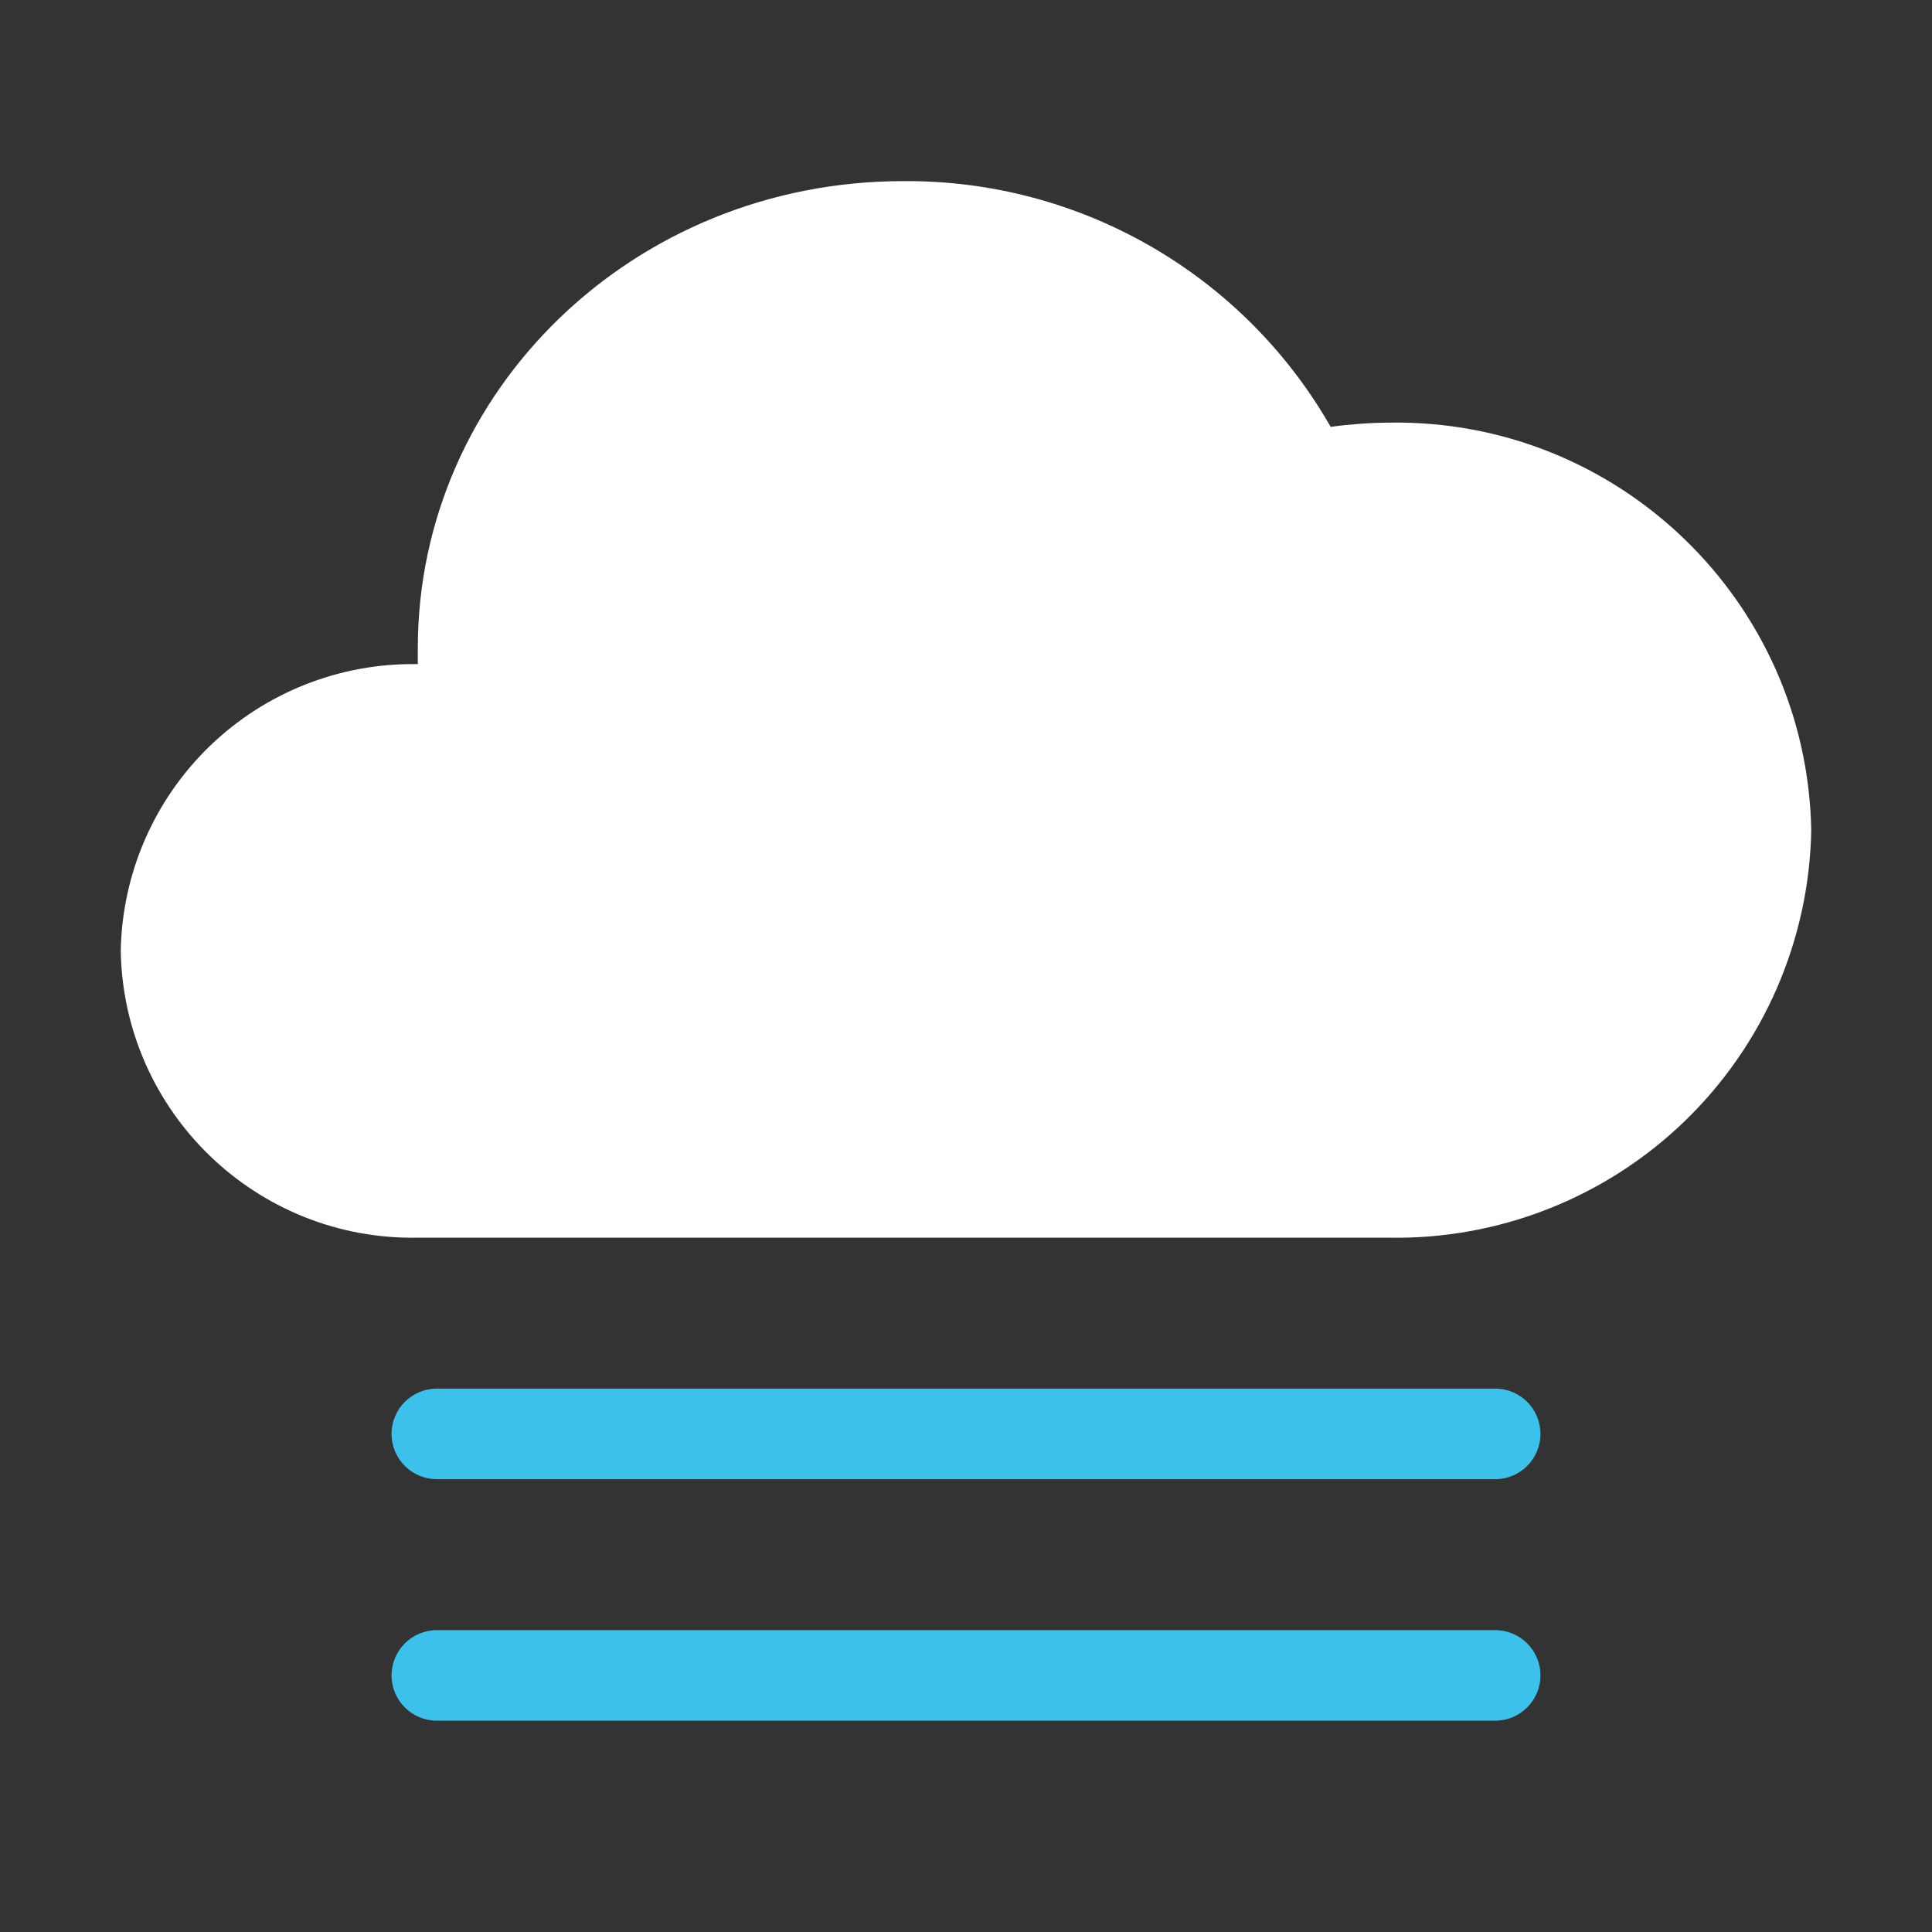 <?xml version="1.0" encoding="UTF-8"?>
<svg width="64px" height="64px" viewBox="0 0 64 64" version="1.1" xmlns="http://www.w3.org/2000/svg" xmlns:xlink="http://www.w3.org/1999/xlink">
    <rect x="0" y="0" width="64" height="64" fill="#333333" stroke="none"/>
    <!-- Generator: Sketch 64 (93537) - https://sketch.com -->
    <title>501-雾-Foggy</title>
    <desc>Created with Sketch.</desc>
    <g id="501-雾-Foggy" stroke="none" stroke-width="1" fill="none" fill-rule="evenodd">
        <g transform="translate(4, 6)" fill-rule="nonzero">
            <path d="M9.84,35 C4.503,35.095 0.099,30.847 0,25.51 C0.042,22.943 1.103,20.499 2.949,18.715 C4.794,16.931 7.274,15.955 9.84,16 L9.84,16 C9.84,15.83 9.84,15.65 9.84,15.48 C9.84,6.94 17,-8.8817842e-16 25.92,-8.8817842e-16 C31.764,-0.045 37.178,3.067 40.08,8.14 C40.716,8.053 41.358,8.006 42,8 C49.592,7.866 55.858,13.908 56,21.5 C55.934,25.147 54.422,28.618 51.797,31.15 C49.171,33.682 45.647,35.067 42,35 L9.84,35 Z" id="路径" fill="#FFFFFF"></path>
            <g id="编组" opacity="0.9" transform="translate(8, 40)" fill="#3DD0FF">
                <path d="M37.53,3 L2.47,3 C1.642,3 0.97,2.328 0.97,1.5 C0.97,0.672 1.642,0 2.47,0 L37.53,0 C38.358,0 39.03,0.672 39.03,1.5 C39.03,2.328 38.358,3 37.53,3 Z" id="路径"></path>
            </g>
            <g id="编组" opacity="0.9" transform="translate(8, 48)" fill="#3DD0FF">
                <path d="M37.53,3 L2.47,3 C1.642,3 0.97,2.328 0.97,1.5 C0.97,0.672 1.642,0 2.47,0 L37.53,0 C38.358,0 39.03,0.672 39.03,1.5 C39.03,2.328 38.358,3 37.53,3 Z" id="路径"></path>
            </g>
        </g>
    </g>
</svg>